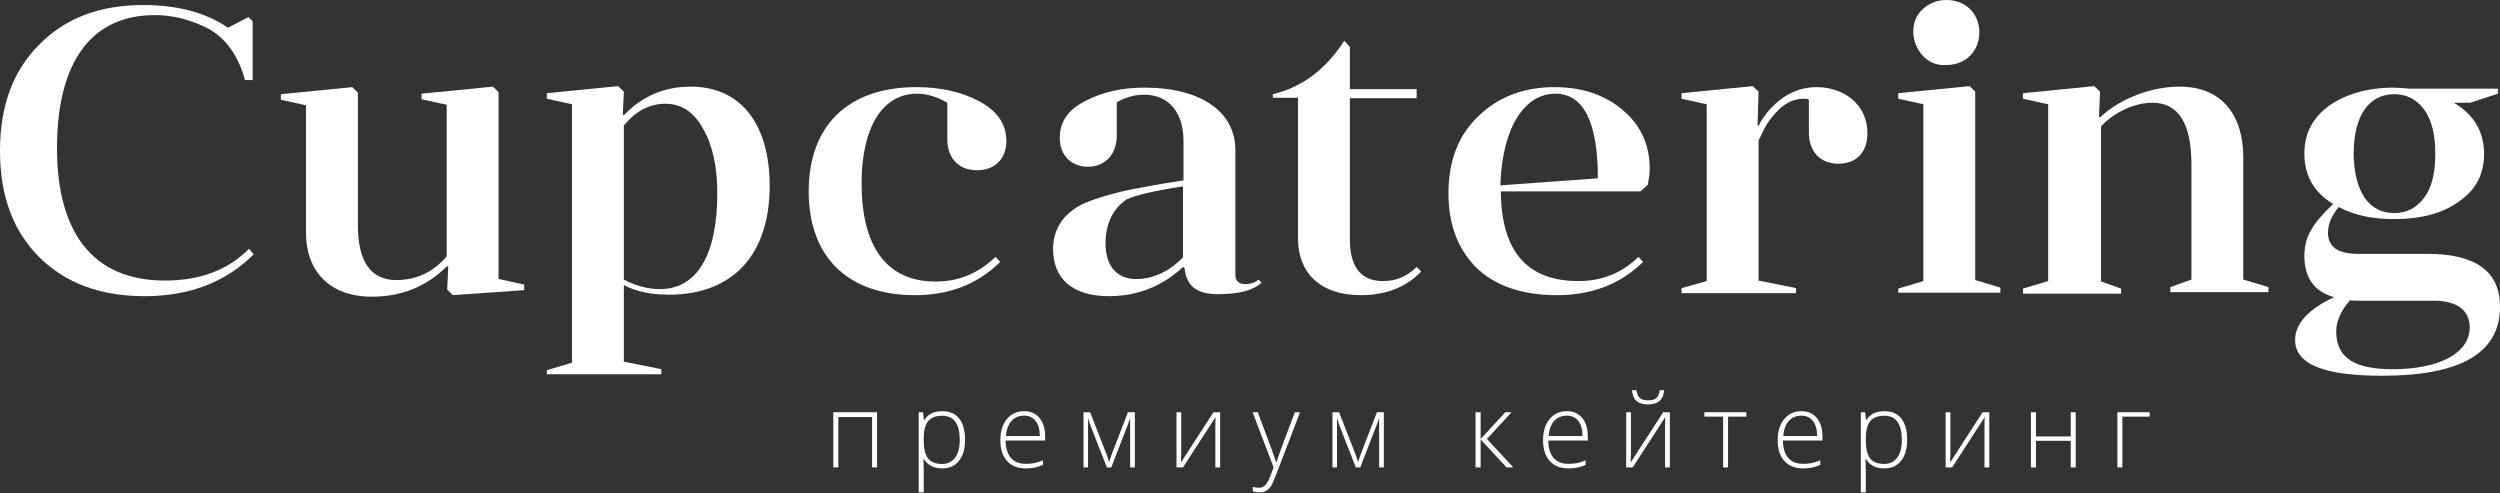 <svg width="218" height="43" viewBox="0 0 218 43" fill="none" xmlns="http://www.w3.org/2000/svg">
<rect x="0" y="0" width="218" height="43" fill="#333333" stroke="none"/>
<path d="M22.118 22.181C19.7 24.596 16.521 25.826 12.626 25.826C8.731 25.826 5.686 24.684 3.403 22.4C1.119 20.116 0 17.042 0 13.133C0 9.268 1.119 6.193 3.403 3.909C5.686 1.581 8.686 0.439 12.492 0.439C15.492 0.439 17.954 1.098 19.879 2.416L21.67 1.493L22.028 1.845V6.984H21.357C20.775 4.7 19.431 3.031 17.82 2.328C16.208 1.581 14.865 1.318 13.477 1.318C8.104 1.318 4.97 5.227 4.97 12.913C4.97 20.16 8.014 24.465 14.372 24.465C17.462 24.465 19.879 23.542 21.715 21.698L22.118 22.181Z" fill="white"/>
<path d="M43.519 24.333L45.713 24.816V25.299L39.489 25.738L38.997 25.255L39.086 23.279L38.997 23.191C37.206 24.992 35.012 25.87 32.415 25.87C28.744 25.87 26.684 23.63 26.684 20.336V9.18L24.49 8.697V8.213L30.714 7.599L31.206 8.082V19.633C31.206 22.796 32.325 24.421 34.564 24.421C36.266 24.421 37.743 23.762 38.952 22.356V9.136L36.758 8.653V8.17L42.981 7.555L43.474 8.038V24.333H43.519Z" fill="white"/>
<path d="M47.684 32.722V32.283L49.877 31.624V9.092L47.684 8.609V8.126L53.907 7.511L54.4 7.994L54.31 9.97L54.4 10.058C55.967 8.389 57.937 7.555 60.22 7.555C64.697 7.555 67.115 10.937 67.115 16.207C67.115 22.225 63.891 25.695 58.34 25.695C56.773 25.695 55.474 25.431 54.4 24.86V31.536L57.668 32.195V32.634H47.684V32.722ZM54.4 24.377C55.474 24.948 56.549 25.211 57.534 25.211C60.757 25.211 62.548 22.269 62.548 16.866C62.548 14.538 62.145 12.65 61.295 11.2C60.489 9.751 59.414 9.048 58.026 9.048C56.593 9.048 55.429 9.707 54.4 10.937V24.377Z" fill="white"/>
<path d="M82.606 8.96C81.711 8.433 80.815 8.17 79.965 8.17C76.92 8.17 75.129 11.156 75.129 15.988C75.129 21.39 77.234 24.552 81.576 24.552C83.591 24.552 85.293 23.85 86.815 22.4L87.218 22.84C85.203 24.816 82.741 25.738 79.786 25.738C73.786 25.738 70.518 22.269 70.518 16.69C70.518 11.024 73.876 7.599 79.92 7.599C81.98 7.599 83.815 7.994 85.382 8.828C86.949 9.663 87.755 10.805 87.755 12.298C87.755 13.879 86.725 14.846 85.203 14.846C83.636 14.846 82.606 13.835 82.606 12.123V8.96Z" fill="white"/>
<path d="M103.158 23.279C101.367 24.948 99.218 25.826 96.71 25.826C93.487 25.826 91.83 24.289 91.83 21.698C91.83 20.116 92.591 18.974 93.666 18.228C94.203 17.832 94.964 17.525 95.949 17.218C96.934 16.91 97.919 16.646 98.904 16.471C99.889 16.295 101.143 16.032 102.71 15.812C102.934 15.768 103.068 15.768 103.202 15.724V12.298C103.202 9.839 101.949 8.257 99.755 8.257C98.949 8.257 98.143 8.477 97.382 8.916V11.815C97.382 13.484 96.352 14.538 94.875 14.538C93.442 14.538 92.412 13.572 92.412 12.035C92.412 10.629 93.129 9.575 94.606 8.828C96.084 8.038 97.785 7.642 99.8 7.642C104.859 7.642 107.725 9.839 107.725 13.089V23.938C107.725 24.465 107.993 24.772 108.575 24.772C109.068 24.772 109.471 24.64 109.739 24.377L110.008 24.64C109.336 25.299 108.083 25.651 106.247 25.651C104.501 25.651 103.471 25.08 103.292 23.367L103.158 23.279ZM103.158 16.251C100.561 16.646 98.949 17.042 98.233 17.393C97.069 18.184 96.442 19.414 96.397 21.171C96.397 23.191 97.382 24.333 99.083 24.333C100.561 24.333 101.949 23.674 103.158 22.444V16.251Z" fill="white"/>
<path d="M110.992 8.565V8.213C113.544 7.599 115.604 6.061 117.216 3.558L117.708 4.085V7.774H123.529V8.565H117.708V20.863C117.708 23.323 118.693 24.509 120.618 24.509C121.738 24.509 122.678 24.113 123.529 23.279L123.932 23.674C122.588 25.08 120.798 25.738 118.648 25.738C115.111 25.738 113.186 23.762 113.186 20.819V8.521H110.992V8.565Z" fill="white"/>
<path d="M143.05 16.69H130.872C130.916 21.917 133.155 24.509 137.632 24.509C139.692 24.509 141.438 23.806 142.871 22.4L143.274 22.84C141.259 24.816 138.752 25.738 135.752 25.738C132.707 25.738 130.334 24.904 128.722 23.323C127.111 21.698 126.305 19.545 126.305 16.866C126.305 14.055 127.155 11.815 128.902 10.146C130.603 8.477 132.842 7.599 135.528 7.599C137.946 7.599 139.916 8.257 141.483 9.575C143.05 10.893 143.856 12.606 143.856 14.714C143.856 15.241 143.766 15.724 143.677 16.119L143.05 16.69ZM130.827 16.163L139.334 15.549C139.334 10.629 138.08 8.17 135.617 8.17C133.065 8.17 131.006 10.893 130.827 16.163Z" fill="white"/>
<path d="M148.825 24.509V9.092L146.631 8.609V8.126L152.854 7.511L153.347 7.994L153.257 10.893L153.347 10.981C153.436 10.805 153.526 10.541 154.108 9.795C154.914 8.828 156.302 7.599 158.406 7.599C160.824 7.599 162.839 9.136 162.839 11.595C162.839 13.352 161.809 14.275 160.331 14.275C158.72 14.275 157.735 13.221 157.735 11.552V8.697C157.645 8.609 157.466 8.609 157.242 8.609C156.481 8.609 155.809 8.916 155.138 9.531C154.511 10.146 154.063 10.761 153.795 11.332L153.347 12.254V24.465L156.615 25.123V25.563H146.631V25.123L148.825 24.509Z" fill="white"/>
<path d="M165.525 25.607V25.167L167.719 24.509V9.092L165.525 8.609V8.126L171.749 7.511L172.241 7.994V24.421L174.435 25.08V25.519H165.525V25.607ZM169.734 5.666C167.137 5.886 165.928 2.372 167.63 0.835C168.167 0.307 168.883 0 169.734 0C171.435 0 172.6 1.23 172.6 2.811C172.6 4.48 171.391 5.666 169.734 5.666Z" fill="white"/>
<path d="M183.122 24.509L184.958 25.167V25.607H176.406V25.167L178.6 24.509V9.092L176.406 8.609V8.126L182.63 7.511L183.122 7.994L183.033 10.146L183.122 10.234C184.913 8.565 187.6 7.555 190.062 7.555C193.733 7.555 195.614 10.014 195.614 13.748V24.377L197.808 25.036V25.475H189.256V25.036L191.092 24.377V14.363C191.092 10.761 189.973 8.96 187.689 8.96C186.122 8.96 184.331 9.795 183.212 11.024V24.509H183.122Z" fill="white"/>
<path d="M215.402 8.96H213.97C215.761 10.014 216.611 11.508 216.611 13.44C216.611 15.197 215.895 16.559 214.417 17.569C212.985 18.623 211.059 19.106 208.776 19.106C206.851 19.106 205.239 18.755 203.94 18.052C203.314 18.799 203 19.545 203 20.292C203 21.522 203.851 22.137 205.642 22.137H211.686C215.895 22.137 217.999 23.674 217.999 26.749C217.999 30.79 214.552 32.766 207.701 32.766C202.642 32.766 200.135 31.756 200.135 29.648C200.135 28.242 201.254 26.968 203.538 25.914C201.791 25.431 200.941 24.201 200.941 22.312C200.941 20.599 201.702 19.457 203.448 17.788C201.791 16.778 200.941 15.329 200.941 13.396C200.941 11.639 201.657 10.278 203.09 9.224C204.523 8.213 206.448 7.642 208.731 7.642C209.045 7.642 209.492 7.686 210.074 7.73H217.82V8.17L215.402 8.96ZM205.866 26.222C205.418 26.222 205.105 26.222 204.926 26.178C204.12 27.1 203.717 28.022 203.717 28.901C203.717 31.273 205.418 32.195 208.642 32.195C212.716 32.195 215.358 30.79 215.358 28.549C215.358 27.144 214.373 26.222 212.223 26.222H205.866ZM208.776 18.579C209.851 18.579 210.701 18.14 211.373 17.261C212.044 16.383 212.358 15.109 212.358 13.396C212.358 11.727 212.044 10.454 211.373 9.531C210.701 8.653 209.851 8.213 208.776 8.213C206.627 8.213 205.239 10.014 205.239 13.396C205.284 16.822 206.627 18.579 208.776 18.579Z" fill="white"/>
<path d="M73.102 40.757H72.666V35.947H76.481V40.757H76.045V36.363H73.102V40.757Z" fill="white"/>
<path d="M82.16 40.845C81.424 40.845 80.887 40.568 80.549 40.013H80.519L80.532 40.385C80.544 40.603 80.549 40.842 80.549 41.102V42.934H80.114V35.947H80.484L80.567 36.633H80.594C80.922 36.114 81.447 35.855 82.169 35.855C82.814 35.855 83.305 36.068 83.643 36.496C83.983 36.921 84.153 37.54 84.153 38.354C84.153 39.145 83.974 39.758 83.616 40.195C83.261 40.628 82.776 40.845 82.16 40.845ZM82.151 40.456C82.641 40.456 83.019 40.273 83.286 39.907C83.556 39.541 83.691 39.03 83.691 38.372C83.691 36.959 83.183 36.253 82.169 36.253C81.611 36.253 81.202 36.407 80.941 36.717C80.68 37.024 80.549 37.525 80.549 38.221V38.363C80.549 39.115 80.674 39.652 80.924 39.974C81.176 40.295 81.585 40.456 82.151 40.456Z" fill="white"/>
<path d="M89.441 40.845C88.745 40.845 88.203 40.63 87.813 40.199C87.425 39.769 87.232 39.165 87.232 38.39C87.232 37.623 87.42 37.009 87.795 36.549C88.171 36.086 88.677 35.855 89.313 35.855C89.876 35.855 90.32 36.052 90.646 36.447C90.972 36.843 91.135 37.379 91.135 38.058V38.412H87.689C87.695 39.072 87.848 39.577 88.147 39.925C88.449 40.273 88.88 40.447 89.441 40.447C89.713 40.447 89.952 40.428 90.158 40.389C90.366 40.351 90.629 40.269 90.945 40.142V40.54C90.675 40.658 90.426 40.737 90.197 40.779C89.969 40.823 89.716 40.845 89.441 40.845ZM89.313 36.244C88.853 36.244 88.483 36.397 88.204 36.704C87.926 37.008 87.763 37.447 87.716 38.022H90.672C90.672 37.465 90.552 37.03 90.312 36.717C90.071 36.402 89.738 36.244 89.313 36.244Z" fill="white"/>
<path d="M96.708 40.288L96.981 39.513L98.358 35.947H98.961V40.757H98.547V36.478C98.483 36.664 98.414 36.854 98.34 37.049C98.27 37.244 97.792 38.48 96.906 40.757H96.519L95.195 37.377C95.139 37.241 95.086 37.098 95.036 36.947C94.989 36.797 94.936 36.635 94.878 36.461V40.757H94.482V35.947H95.058L96.44 39.487C96.548 39.773 96.638 40.04 96.708 40.288Z" fill="white"/>
<path d="M103.003 35.947V39.425L102.977 40.332L105.815 35.947H106.396V40.757H105.978V37.301L105.995 36.372L103.157 40.757H102.59V35.947H103.003Z" fill="white"/>
<path d="M109.228 35.947H109.677L110.689 38.646C110.997 39.475 111.192 40.034 111.274 40.323H111.3C111.424 39.943 111.625 39.375 111.903 38.62L112.915 35.947H113.364L111.221 41.535C111.048 41.99 110.903 42.296 110.786 42.456C110.668 42.615 110.53 42.734 110.372 42.814C110.217 42.894 110.027 42.934 109.804 42.934C109.637 42.934 109.451 42.903 109.246 42.841V42.46C109.416 42.507 109.599 42.531 109.796 42.531C109.945 42.531 110.077 42.495 110.192 42.425C110.306 42.354 110.409 42.243 110.5 42.093C110.593 41.945 110.701 41.709 110.821 41.385C110.944 41.063 111.023 40.854 111.058 40.757L109.228 35.947Z" fill="white"/>
<path d="M118.418 40.288L118.691 39.513L120.068 35.947H120.671V40.757H120.257V36.478C120.193 36.664 120.124 36.854 120.051 37.049C119.98 37.244 119.502 38.48 118.616 40.757H118.229L116.905 37.377C116.849 37.241 116.796 37.098 116.746 36.947C116.7 36.797 116.647 36.635 116.588 36.461V40.757H116.192V35.947H116.768L118.15 39.487C118.258 39.773 118.348 40.04 118.418 40.288Z" fill="white"/>
<path d="M131.264 35.947H131.805L129.662 38.275L131.959 40.757H131.374L129.112 38.319V40.757H128.668V35.947H129.112V38.283L131.264 35.947Z" fill="white"/>
<path d="M136.763 40.845C136.068 40.845 135.525 40.63 135.135 40.199C134.748 39.769 134.554 39.165 134.554 38.39C134.554 37.623 134.742 37.009 135.117 36.549C135.493 36.086 135.999 35.855 136.635 35.855C137.198 35.855 137.643 36.052 137.968 36.447C138.294 36.843 138.457 37.379 138.457 38.058V38.412H135.012C135.018 39.072 135.17 39.577 135.469 39.925C135.771 40.273 136.203 40.447 136.763 40.447C137.036 40.447 137.275 40.428 137.48 40.389C137.688 40.351 137.951 40.269 138.267 40.142V40.54C137.998 40.658 137.748 40.737 137.52 40.779C137.291 40.823 137.038 40.845 136.763 40.845ZM136.635 36.244C136.175 36.244 135.805 36.397 135.526 36.704C135.248 37.008 135.085 37.447 135.038 38.022H137.995C137.995 37.465 137.874 37.03 137.634 36.717C137.393 36.402 137.06 36.244 136.635 36.244Z" fill="white"/>
<path d="M142.218 35.947V39.425L142.191 40.332L145.029 35.947H145.61V40.757H145.192V37.301L145.209 36.372L142.372 40.757H141.804V35.947H142.218ZM143.709 35.266C143.272 35.266 142.939 35.169 142.71 34.974C142.482 34.776 142.348 34.459 142.31 34.023H142.697C142.741 34.347 142.841 34.577 142.996 34.713C143.152 34.846 143.392 34.912 143.718 34.912C144.041 34.912 144.28 34.843 144.435 34.704C144.593 34.566 144.69 34.338 144.725 34.023H145.113C145.051 34.852 144.583 35.266 143.709 35.266Z" fill="white"/>
<path d="M152.279 36.328H150.686V40.757H150.255V36.328H148.623V35.947H152.279V36.328Z" fill="white"/>
<path d="M157.223 40.845C156.528 40.845 155.986 40.63 155.596 40.199C155.208 39.769 155.015 39.165 155.015 38.39C155.015 37.623 155.202 37.009 155.578 36.549C155.953 36.086 156.459 35.855 157.096 35.855C157.659 35.855 158.103 36.052 158.429 36.447C158.755 36.843 158.917 37.379 158.917 38.058V38.412H155.472C155.478 39.072 155.631 39.577 155.93 39.925C156.232 40.273 156.663 40.447 157.223 40.447C157.496 40.447 157.735 40.428 157.941 40.389C158.149 40.351 158.411 40.269 158.728 40.142V40.54C158.458 40.658 158.209 40.737 157.98 40.779C157.751 40.823 157.499 40.845 157.223 40.845ZM157.096 36.244C156.635 36.244 156.266 36.397 155.987 36.704C155.708 37.008 155.546 37.447 155.499 38.022H158.455C158.455 37.465 158.335 37.03 158.095 36.717C157.854 36.402 157.521 36.244 157.096 36.244Z" fill="white"/>
<path d="M164.311 40.845C163.574 40.845 163.038 40.568 162.7 40.013H162.669L162.683 40.385C162.694 40.603 162.7 40.842 162.7 41.102V42.934H162.265V35.947H162.634L162.718 36.633H162.744C163.073 36.114 163.598 35.855 164.319 35.855C164.965 35.855 165.456 36.068 165.793 36.496C166.134 36.921 166.304 37.54 166.304 38.354C166.304 39.145 166.125 39.758 165.767 40.195C165.412 40.628 164.927 40.845 164.311 40.845ZM164.302 40.456C164.792 40.456 165.17 40.273 165.437 39.907C165.707 39.541 165.842 39.03 165.842 38.372C165.842 36.959 165.334 36.253 164.319 36.253C163.762 36.253 163.353 36.407 163.092 36.717C162.831 37.024 162.7 37.525 162.7 38.221V38.363C162.7 39.115 162.825 39.652 163.074 39.974C163.327 40.295 163.736 40.456 164.302 40.456Z" fill="white"/>
<path d="M170.073 35.947V39.425L170.047 40.332L172.885 35.947H173.466V40.757H173.048V37.301L173.065 36.372L170.227 40.757H169.66V35.947H170.073Z" fill="white"/>
<path d="M177.535 35.947V38.058H180.57V35.947H181.002V40.757H180.57V38.438H177.535V40.757H177.099V35.947H177.535Z" fill="white"/>
<path d="M187.446 36.328H185.07V40.757H184.635V35.947H187.446V36.328Z" fill="white"/>
</svg>
